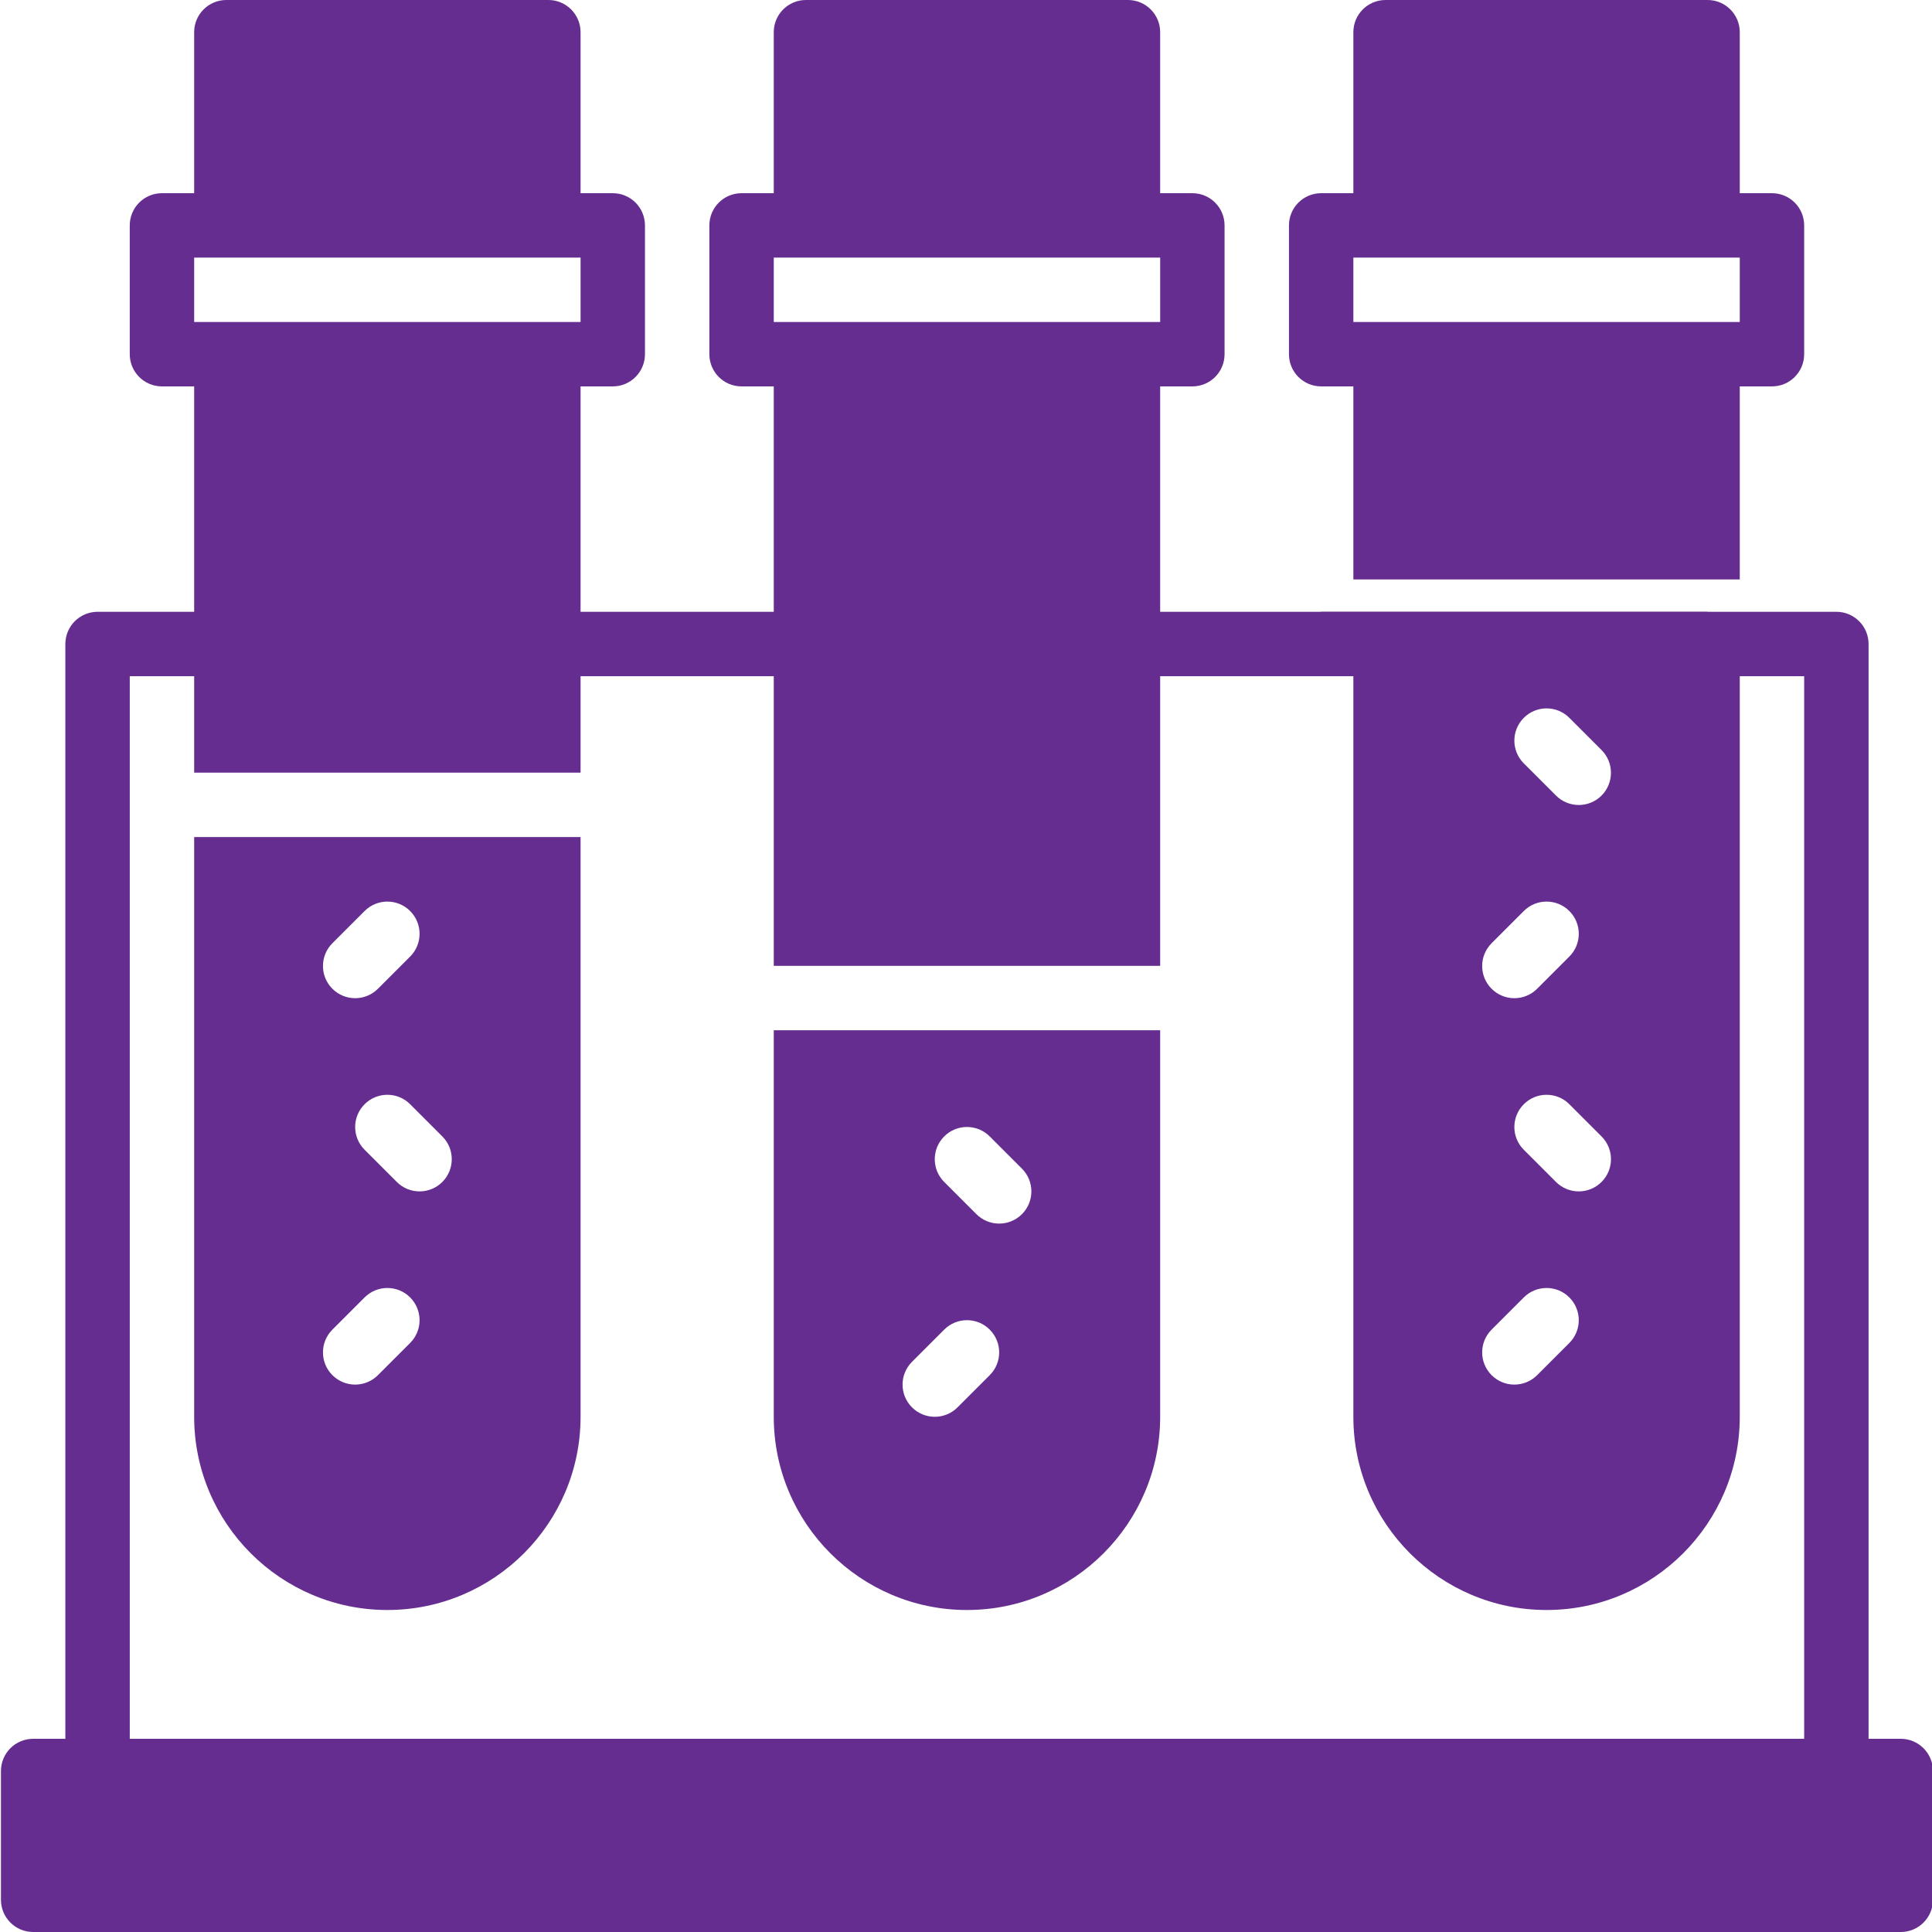 <?xml version="1.0"?>
<svg xmlns="http://www.w3.org/2000/svg" id="Layer_1" enable-background="new 0 0 60 60" height="512px" viewBox="0 0 60 60" width="512px"><g><path d="m59.03 54h-1v-34c0-.553-.448-1-1-1h-4v-.004h-12v.004h-5v-7h1c.552 0 1-.447 1-1v-4c0-.553-.448-1-1-1h-1v-5c0-.553-.448-1-1-1h-10c-.552 0-1 .447-1 1v5h-1c-.552 0-1 .447-1 1v4c0 .553.448 1 1 1h1v7h-6v-7h1c.552 0 1-.447 1-1v-4c0-.553-.448-1-1-1h-1v-5c0-.553-.448-1-1-1h-10c-.552 0-1 .447-1 1v5h-1c-.552 0-1 .447-1 1v4c0 .553.448 1 1 1h1v7h-3c-.552 0-1 .447-1 1v34h-1c-.552 0-1 .447-1 1v4c0 .553.448 1 1 1h58c.552 0 1-.447 1-1v-4c0-.553-.448-1-1-1zm-35-46h1 10 1v2h-1-10-1zm-18 0h1 10 1v2h-1-10-1zm40.293 33.293 1-1c.39-.391 1.024-.391 1.414 0 .391.391.391 1.023 0 1.414l-1 1c-.195.195-.451.293-.707.293s-.512-.098-.707-.293c-.391-.391-.391-1.023 0-1.414zm0-12 1-1c.39-.391 1.024-.391 1.414 0 .391.391.391 1.023 0 1.414l-1 1c-.195.195-.451.293-.707.293s-.512-.098-.707-.293c-.391-.391-.391-1.023 0-1.414zm2 7.414-1-1c-.391-.391-.391-1.023 0-1.414.39-.391 1.024-.391 1.414 0l1 1c.391.391.391 1.023 0 1.414-.195.195-.451.293-.707.293s-.512-.098-.707-.293zm1.414-12c-.195.195-.451.293-.707.293s-.512-.098-.707-.293l-1-1c-.391-.391-.391-1.023 0-1.414.39-.391 1.024-.391 1.414 0l1 1c.39.391.39 1.023 0 1.414zm-45.707-3.707h2v2.996h12v-2.996h6v8.996h12v-8.996h6v23c0 3.309 2.692 6 6 6 3.309 0 6-2.691 6-6v-23h2v33h-52z" data-original="#000000" class="active-path" data-old_color="#000000" fill="#662D91"/><path d="m41.03 12h1v5.996h12v-5.996h1c.552 0 1-.447 1-1v-4c0-.553-.448-1-1-1h-1v-5c0-.553-.448-1-1-1h-10c-.552 0-1 .447-1 1v5h-1c-.552 0-1 .447-1 1v4c0 .553.448 1 1 1zm1-4h1 10 1v2h-1-10-1z" data-original="#000000" class="active-path" data-old_color="#000000" fill="#662D91"/><path d="m6.03 44c0 3.309 2.692 6 6 6 3.309 0 6-2.691 6-6v-18.004h-12zm7.707-7.293c-.195.195-.451.293-.707.293s-.512-.098-.707-.293l-1-1c-.391-.391-.391-1.023 0-1.414.39-.391 1.024-.391 1.414 0l1 1c.39.391.39 1.023 0 1.414zm-3.414-7.414 1-1c.39-.391 1.024-.391 1.414 0 .391.391.391 1.023 0 1.414l-1 1c-.195.195-.451.293-.707.293s-.512-.098-.707-.293c-.391-.391-.391-1.023 0-1.414zm0 12 1-1c.39-.391 1.024-.391 1.414 0 .391.391.391 1.023 0 1.414l-1 1c-.195.195-.451.293-.707.293s-.512-.098-.707-.293c-.391-.391-.391-1.023 0-1.414z" data-original="#000000" class="active-path" data-old_color="#000000" fill="#662D91"/><path d="m24.03 44c0 3.309 2.692 6 6 6 3.309 0 6-2.691 6-6v-12.004h-12zm5.293-8.707c.39-.391 1.024-.391 1.414 0l1 1c.391.391.391 1.023 0 1.414-.195.195-.451.293-.707.293s-.512-.098-.707-.293l-1-1c-.391-.391-.391-1.023 0-1.414zm-1 7 1-1c.39-.391 1.024-.391 1.414 0 .391.391.391 1.023 0 1.414l-1 1c-.195.195-.451.293-.707.293s-.512-.098-.707-.293c-.391-.391-.391-1.023 0-1.414z" data-original="#000000" class="active-path" data-old_color="#000000" fill="#662D91"/></g> </svg>
